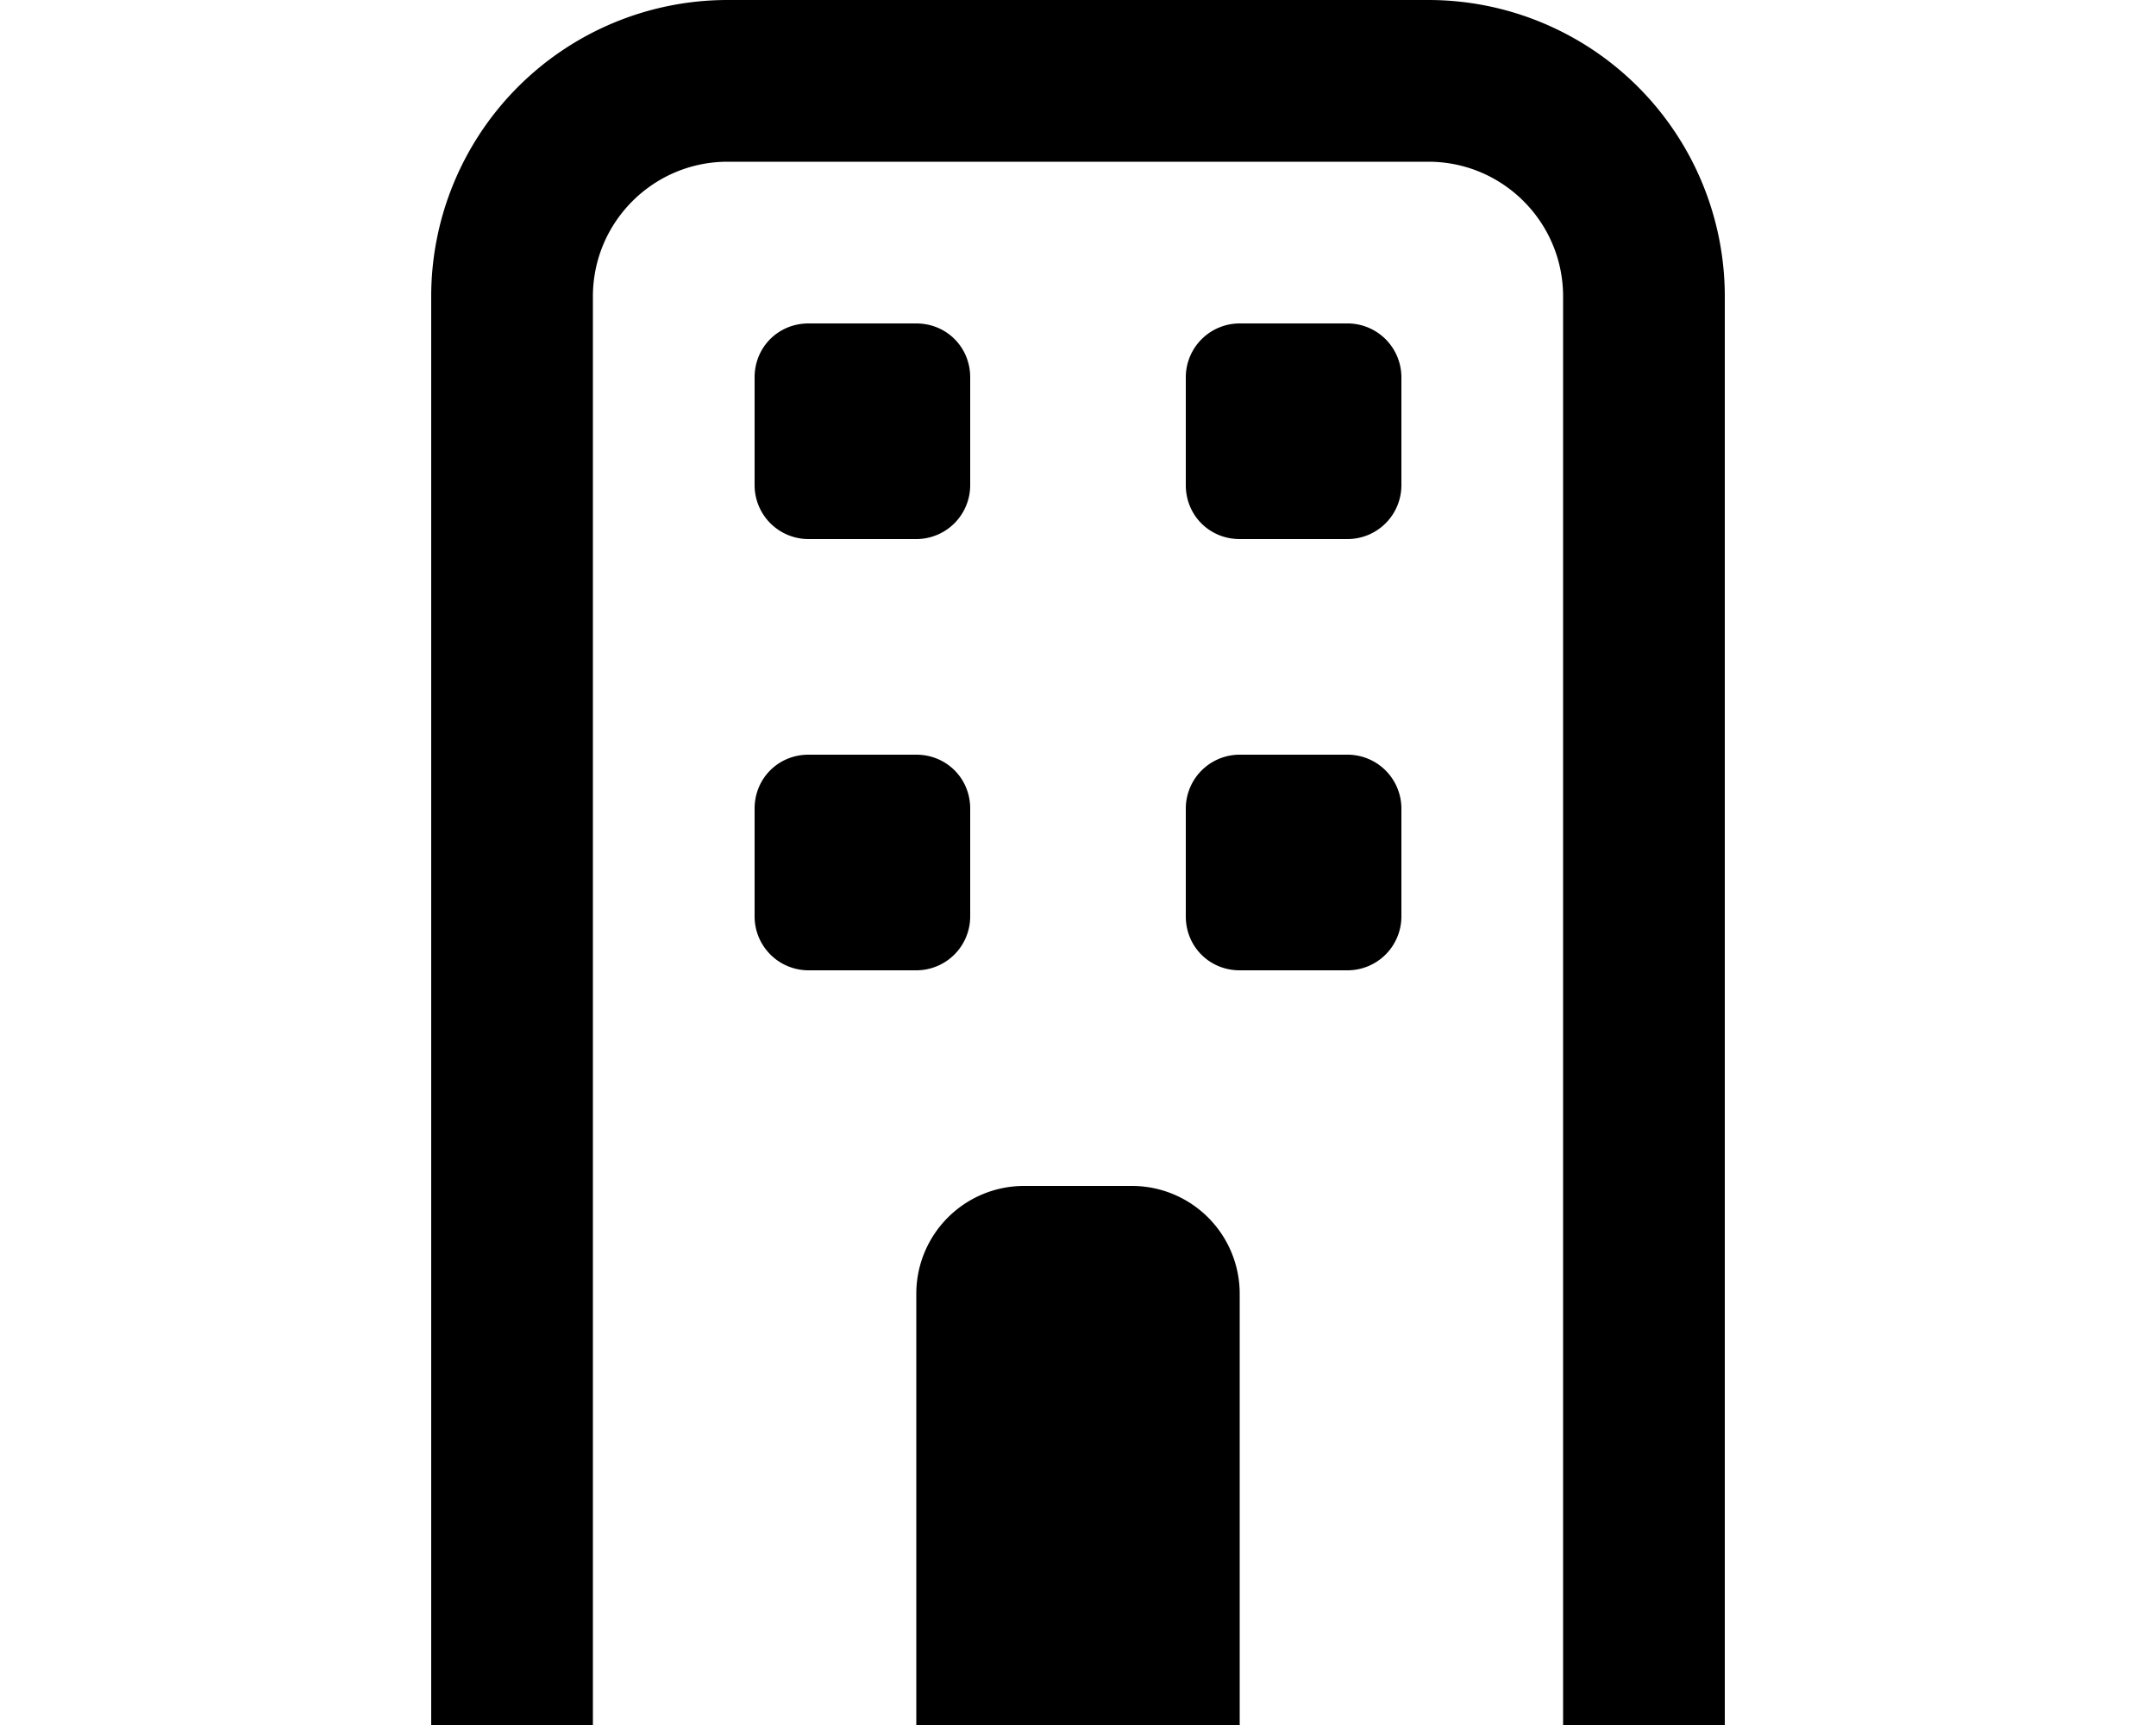 <svg xmlns="http://www.w3.org/2000/svg" viewBox="0 0 20 16" fill="currentColor">
  <path d="M5.5 2.75c0-.69.56-1.25 1.25-1.25h6.5c.69 0 1.25.56 1.25 1.25V16H16V2.75A2.75 2.75 0 0 0 13.25 0h-6.5A2.75 2.75 0 0 0 4 2.75V16h1.5V2.75Z"/>
  <path d="M8.5 16v-4a1 1 0 0 1 1-1h1a1 1 0 0 1 1 1v4h-3ZM7 3.5c0-.28.22-.5.5-.5h1c.28 0 .5.22.5.5v1a.5.5 0 0 1-.5.5h-1a.5.5 0 0 1-.5-.5v-1Zm4.5-.5a.5.5 0 0 0-.5.5v1c0 .28.22.5.5.5h1a.5.5 0 0 0 .5-.5v-1a.5.5 0 0 0-.5-.5h-1ZM7 7.5c0-.28.22-.5.5-.5h1c.28 0 .5.22.5.5v1a.5.5 0 0 1-.5.5h-1a.5.5 0 0 1-.5-.5v-1Zm4.5-.5a.5.5 0 0 0-.5.5v1c0 .28.22.5.5.5h1a.5.5 0 0 0 .5-.5v-1a.5.5 0 0 0-.5-.5h-1Z"/>
</svg>
